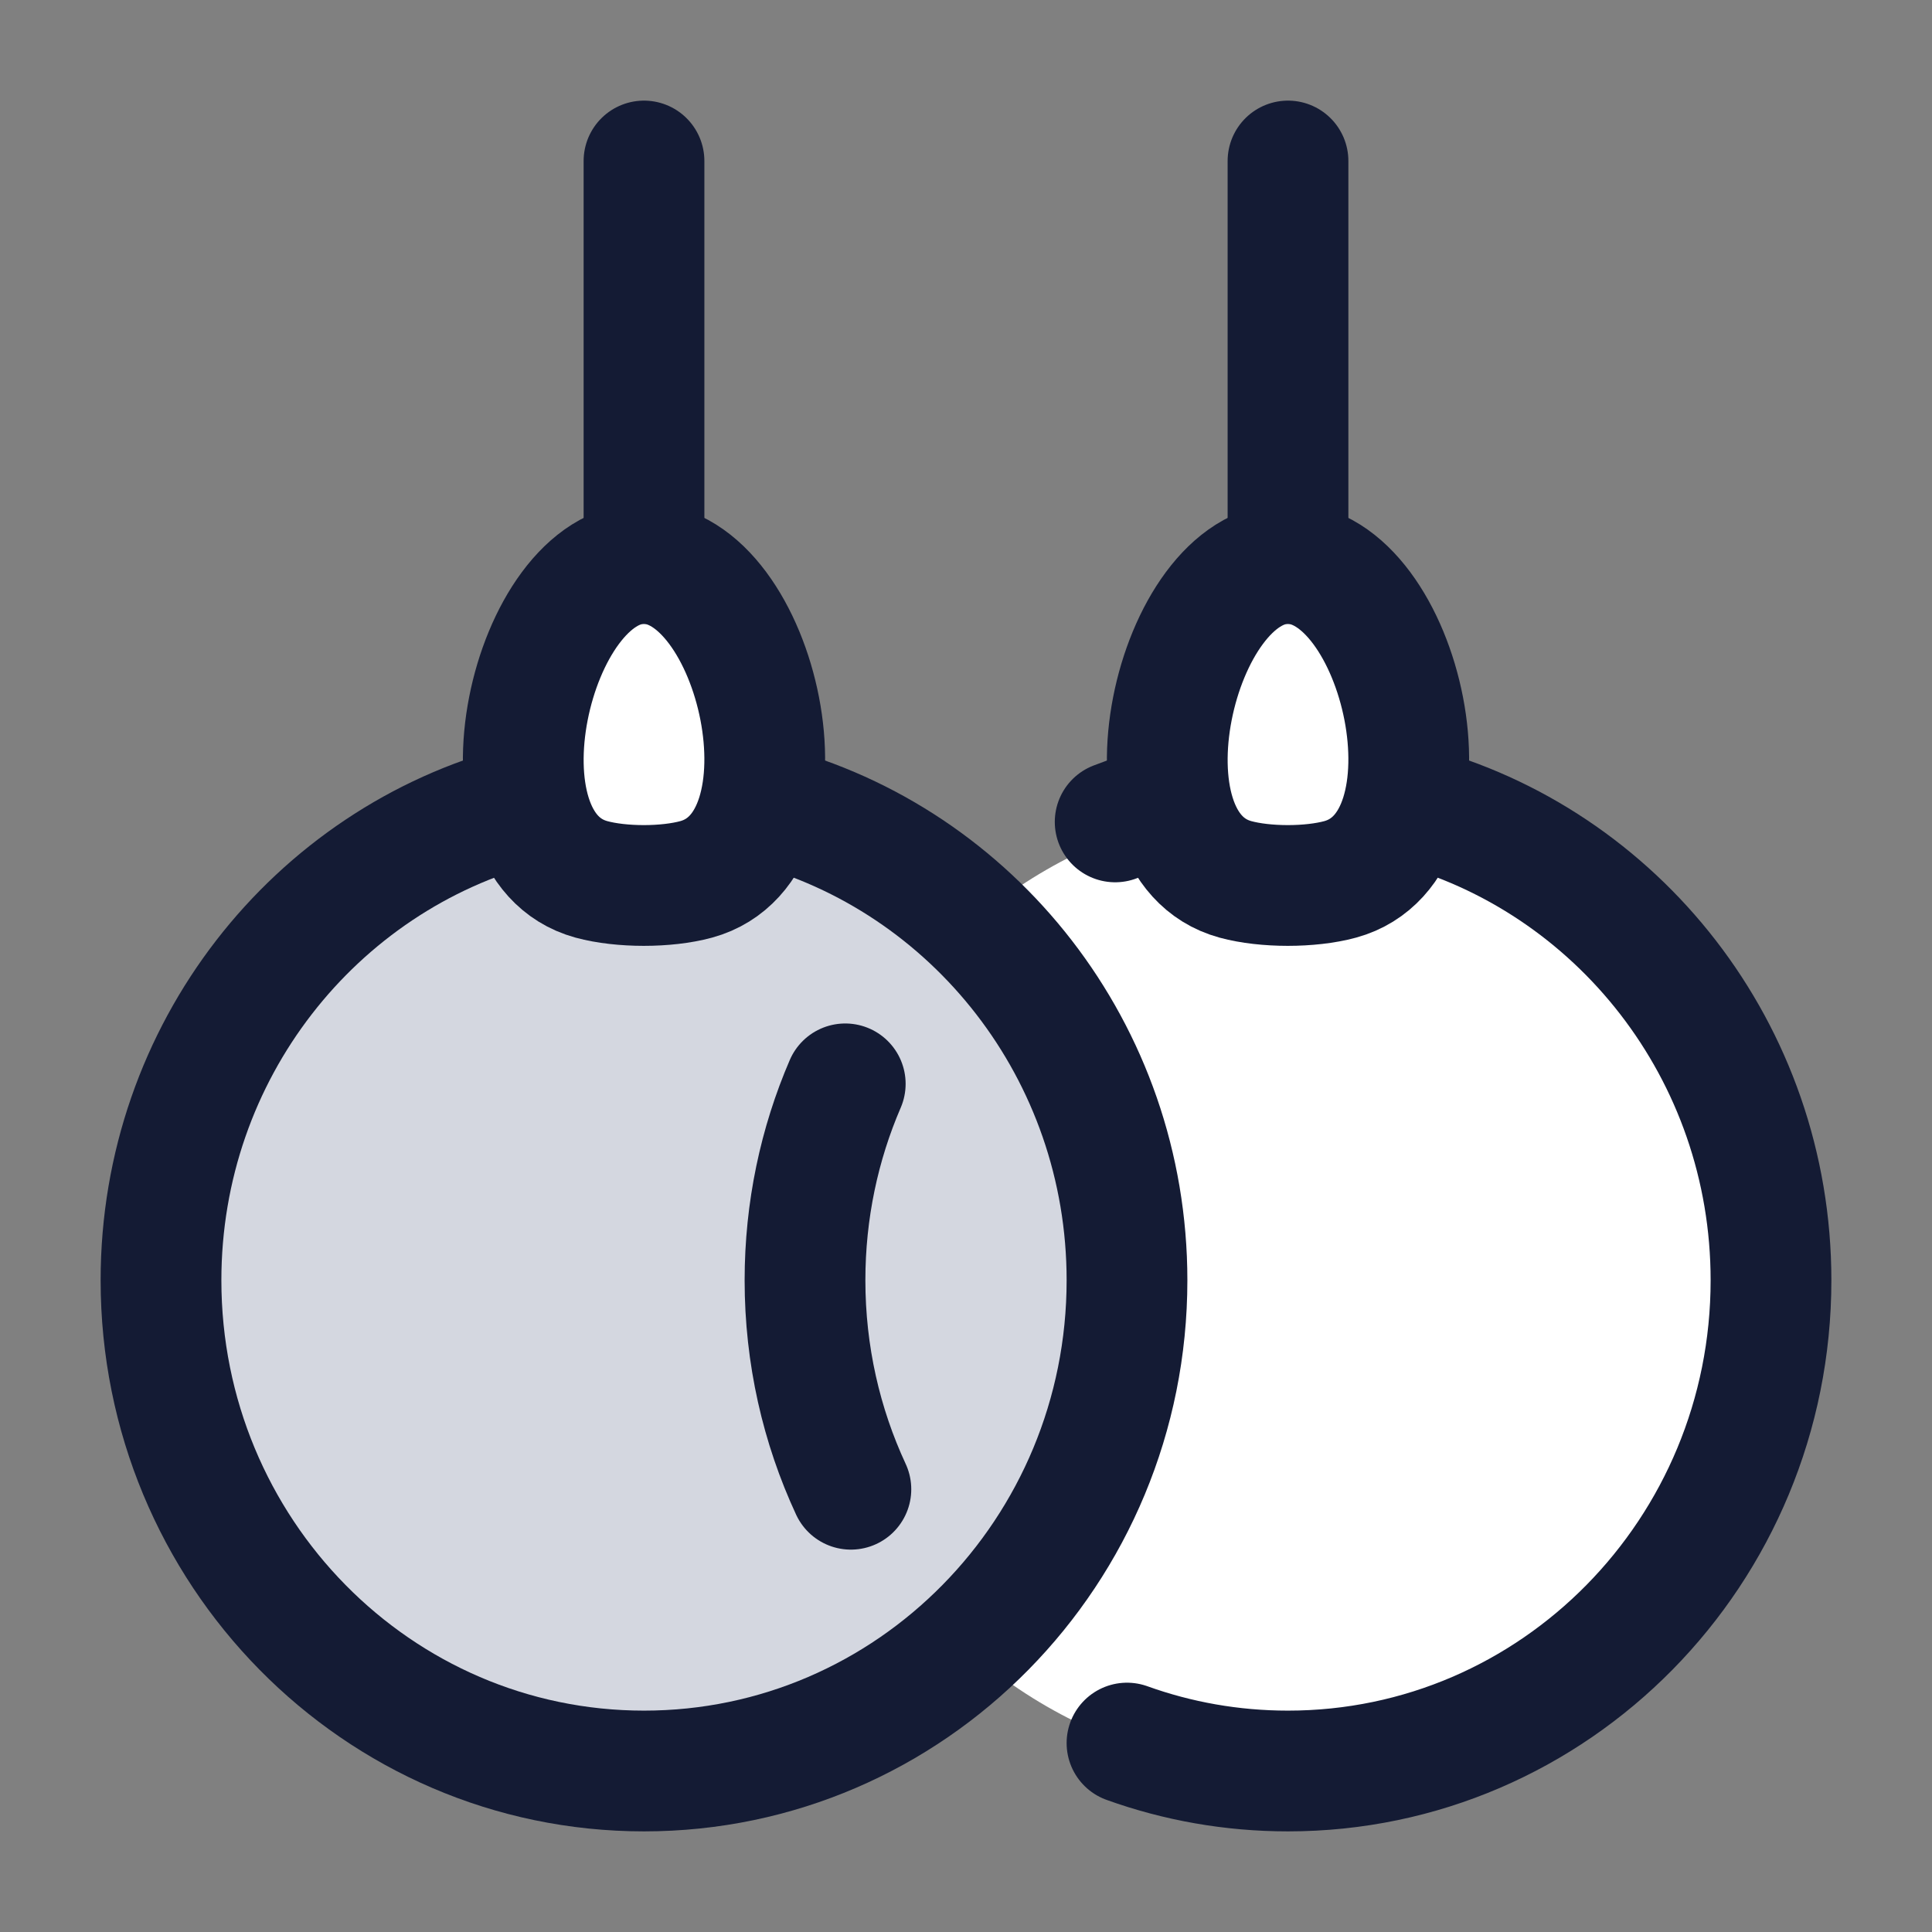 <svg width="24" height="24" viewBox="0 0 24 24" fill="none" xmlns="http://www.w3.org/2000/svg">
<rect x="0" y="0" width="24" height="24" fill="#808080" stroke="none"/>
<circle cx="16" cy="16" r="6" fill="white"/>
<circle cx="8" cy="16" r="6" fill="#D4D7E0"/>
<path d="M6.5 10C3.912 10.677 2 13.063 2 15.904C2 19.271 4.686 22 8 22C11.314 22 14 19.271 14 15.904C14 13.063 12.088 10.677 9.5 10" stroke="#141B34" stroke-width="1.5" stroke-linecap="round" stroke-linejoin="round"/>
<path d="M7.998 7C9.415 7 10.203 10.498 8.648 10.924C8.278 11.025 7.718 11.025 7.347 10.924C5.795 10.499 6.594 7 7.998 7Z" fill="white"/>
<path d="M7.998 7C9.415 7 10.203 10.498 8.648 10.924C8.278 11.025 7.718 11.025 7.347 10.924C5.795 10.499 6.594 7 7.998 7Z" stroke="#141B34" stroke-width="1.5" stroke-linecap="round" stroke-linejoin="round"/>
<path d="M8 7V2" stroke="#141B34" stroke-width="1.5" stroke-linecap="round" stroke-linejoin="round"/>
<path d="M14.5 10C14.279 10.058 14.063 10.128 13.853 10.21M17.5 10C20.088 10.677 22 13.063 22 15.904C22 19.271 19.314 22 16 22C15.299 22 14.626 21.878 14 21.653M10.5 13.464C10.178 14.211 10 15.036 10 15.904C10 16.832 10.204 17.712 10.57 18.5" stroke="#141B34" stroke-width="1.5" stroke-linecap="round" stroke-linejoin="round"/>
<path d="M15.998 7C17.415 7 18.203 10.498 16.648 10.924C16.278 11.025 15.718 11.025 15.347 10.924C13.795 10.499 14.594 7 15.998 7Z" fill="white"/>
<path d="M15.998 7C17.415 7 18.203 10.498 16.648 10.924C16.278 11.025 15.718 11.025 15.347 10.924C13.795 10.499 14.594 7 15.998 7Z" stroke="#141B34" stroke-width="1.5" stroke-linecap="round" stroke-linejoin="round"/>
<path d="M16 7V2" stroke="#141B34" stroke-width="1.5" stroke-linecap="round" stroke-linejoin="round"/>
</svg>
